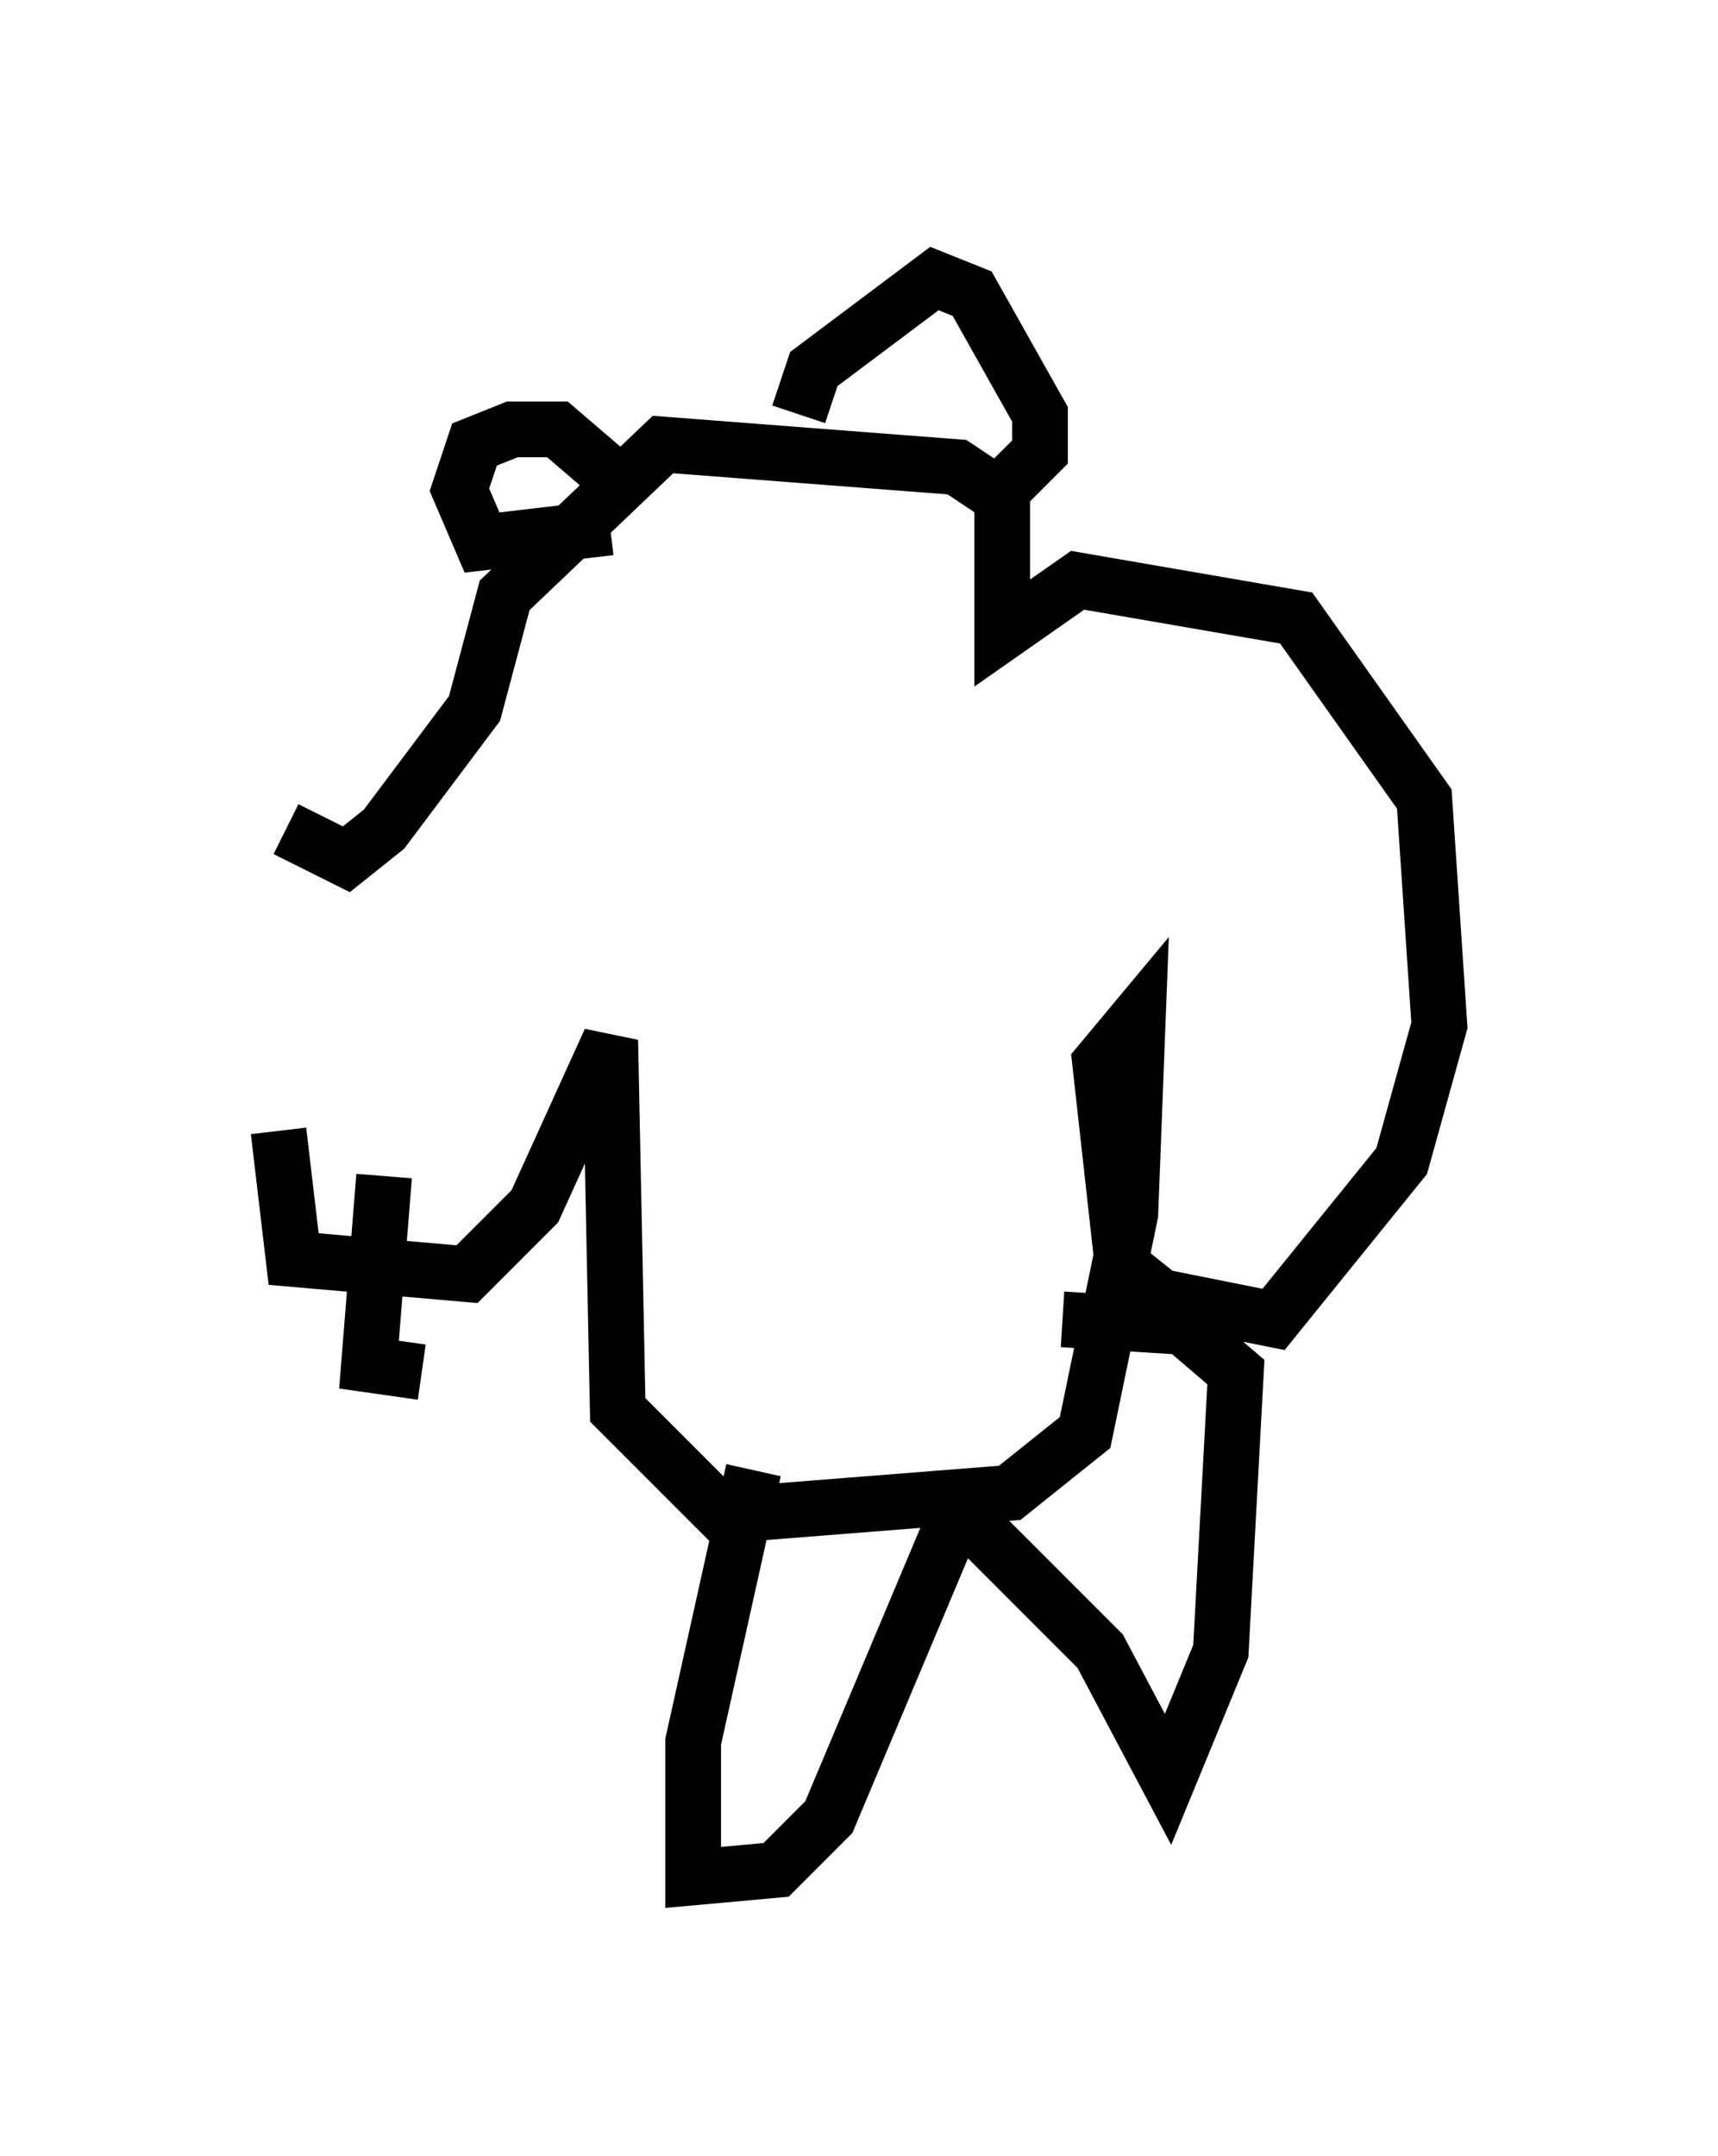 <?xml version="1.0" encoding="utf-8" ?>
<svg baseProfile="full" height="38.687" version="1.1" width="30.839" xmlns="http://www.w3.org/2000/svg" xmlns:ev="http://www.w3.org/2001/xml-events" xmlns:xlink="http://www.w3.org/1999/xlink"><defs /><rect fill="white" height="38.687" width="30.839" x="0" y="0" /><path d="M5.677, 14.472 m-0.677, 5.819 l0.271, 2.3 3.112, 0.271 l1.218, -1.218 1.353, -2.977 l0.135, 6.631 1.894, 1.894 l5.142, -0.406 1.353, -1.083 l0.812, -3.924 0.135, -3.518 l-0.677, 0.812 0.406, 3.654 l0.677, 0.541 2.03, 0.406 l2.3, -2.842 0.677, -2.436 l-0.271, -4.059 -2.3, -3.248 l-3.924, -0.677 -1.353, 0.947 l0.0, -2.436 -0.812, -0.541 l-5.277, -0.406 -2.842, 2.706 l-0.541, 2.03 -1.624, 2.165 l-0.677, 0.541 -1.083, -0.541 m5.819, -5.413 l-2.3, 0.271 -0.406, -0.947 l0.271, -0.812 0.677, -0.271 l0.812, 0.0 0.947, 0.812 m3.383, -1.083 l0.271, -0.812 2.165, -1.624 l0.677, 0.271 1.218, 2.165 l0.0, 0.677 -0.677, 0.677 m-4.465, 17.591 l-1.083, 4.871 0.0, 2.436 l1.488, -0.135 0.947, -0.947 l2.165, -5.142 m0.0, -0.541 l2.706, 2.706 1.218, 2.3 l0.947, -2.3 0.271, -5.007 l-0.947, -0.812 -2.165, -0.135 m-12.178, -2.571 l-0.271, 3.383 0.947, 0.135 " fill="none" stroke="black" stroke-width="1" /></svg>